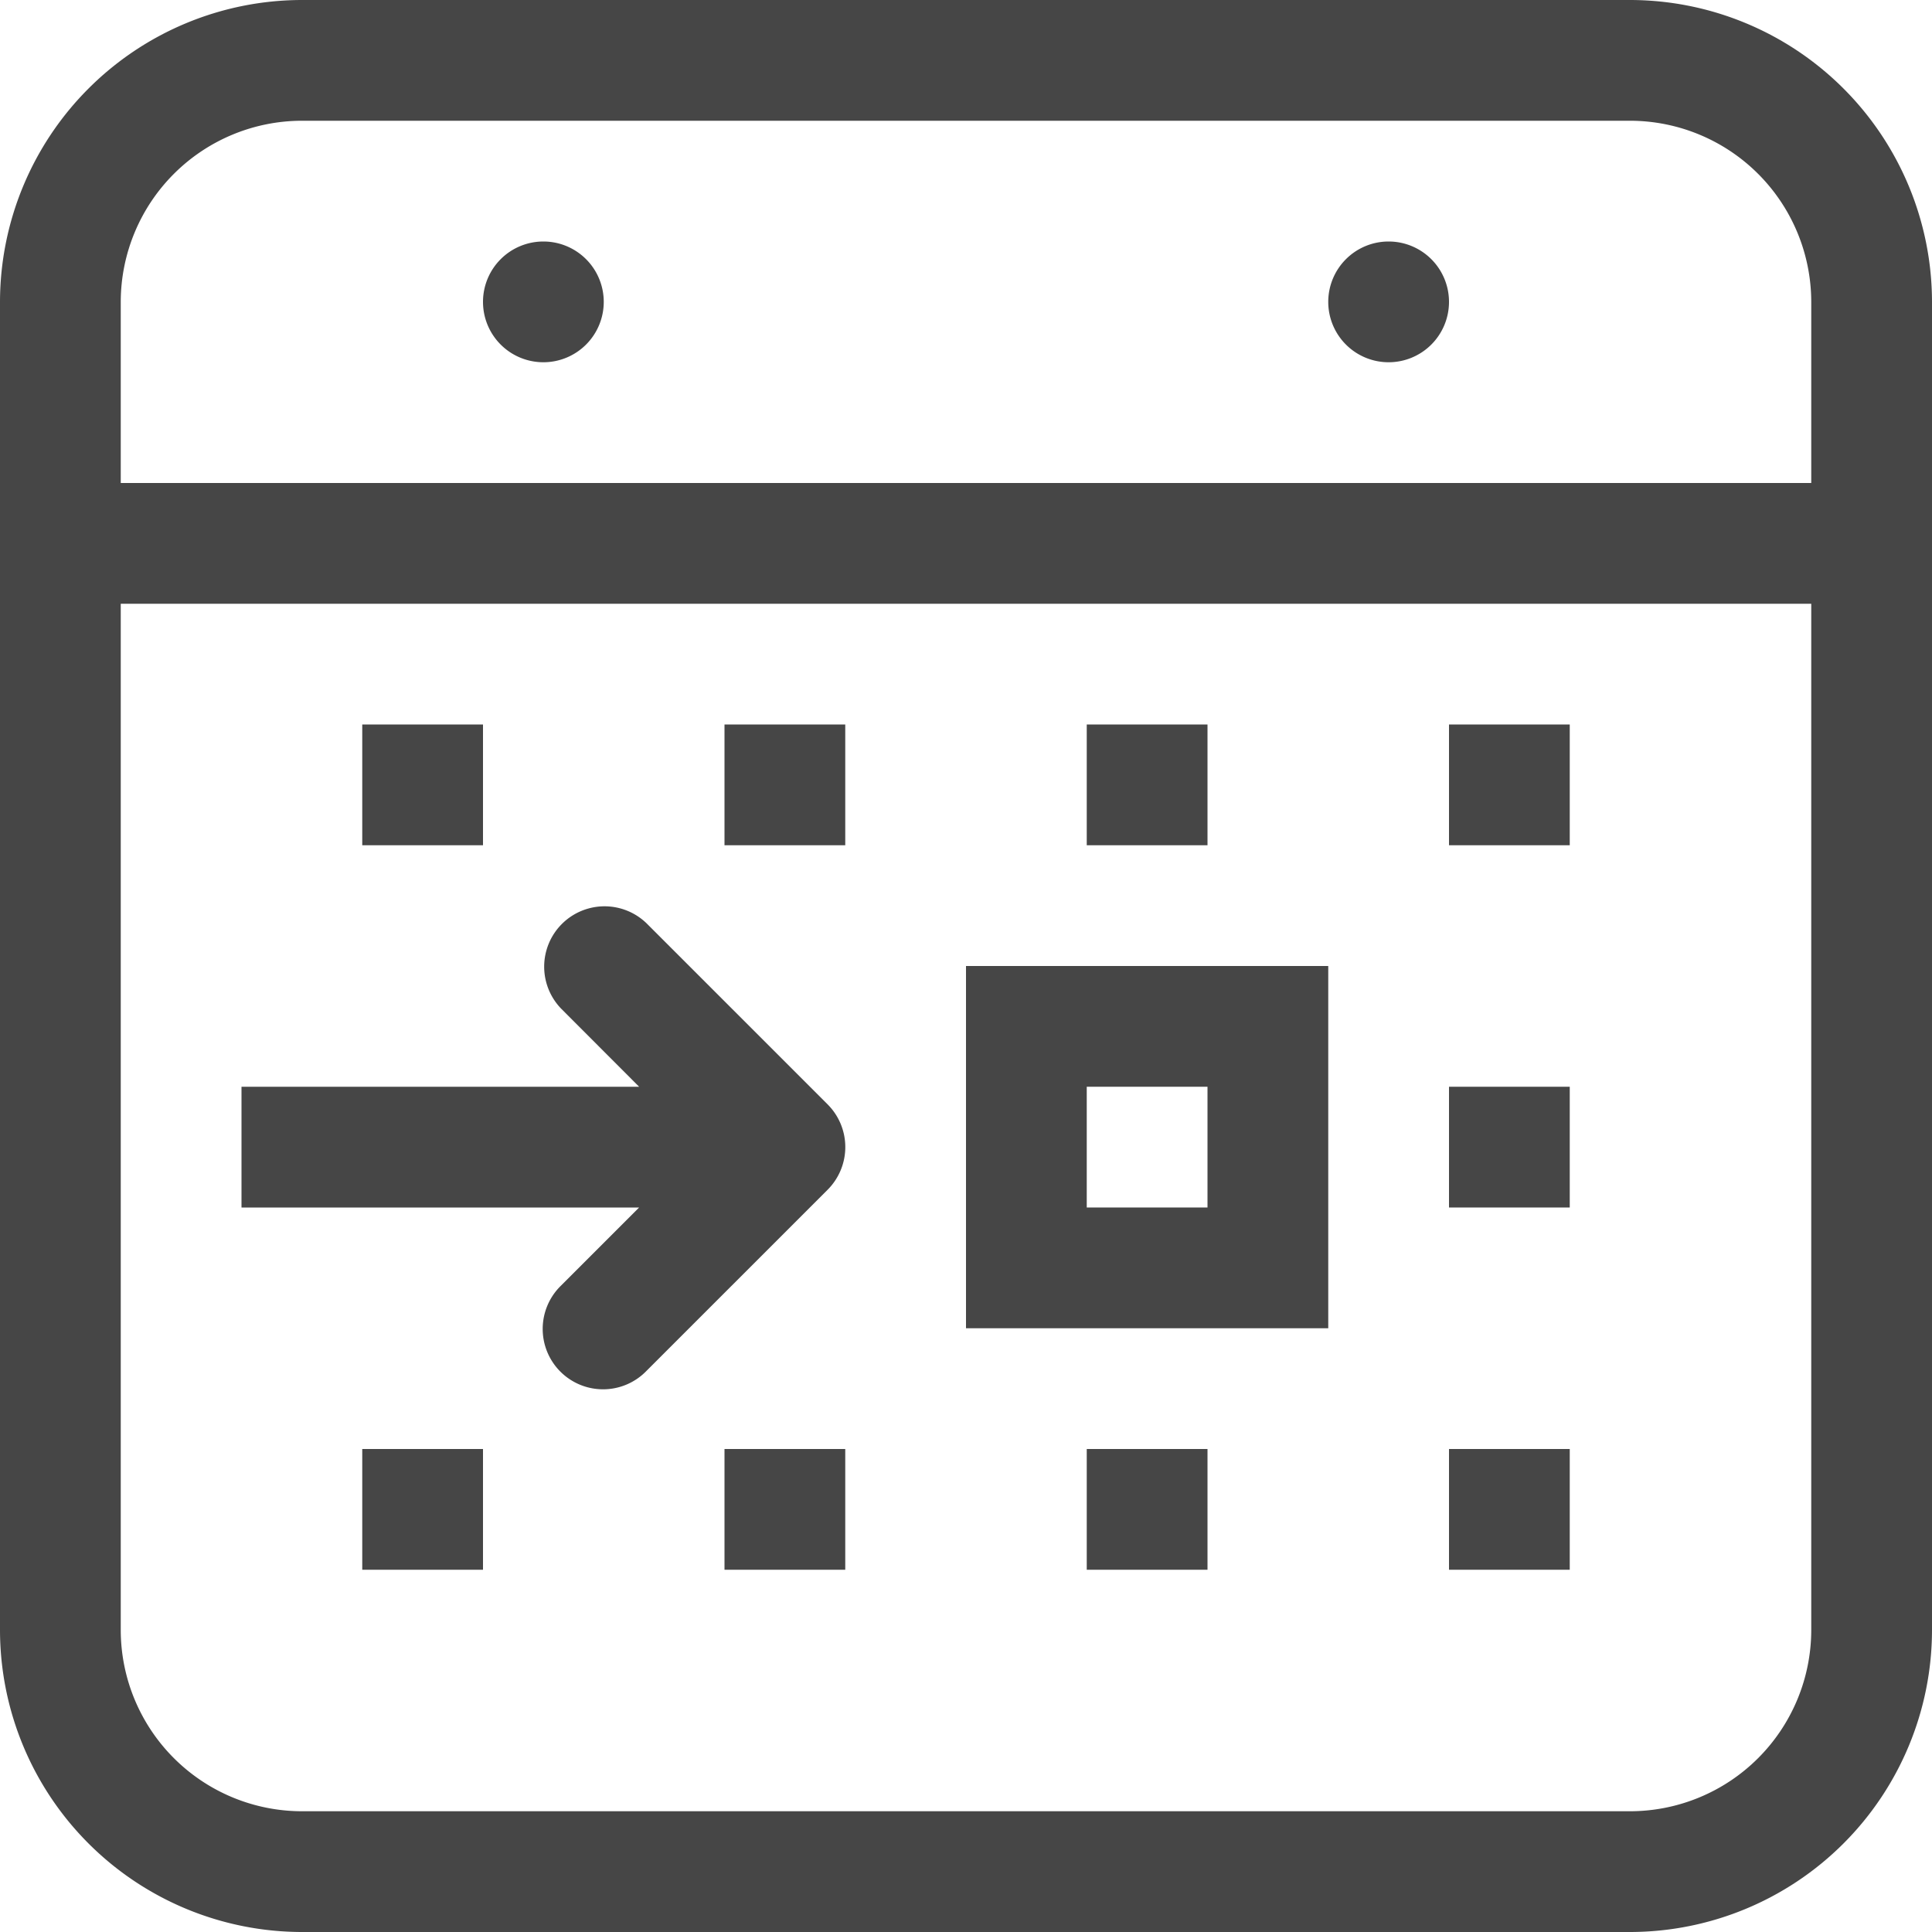<svg id="Layer_1" data-name="Layer 1" xmlns="http://www.w3.org/2000/svg" viewBox="0 0 16 16">
    <path d="M4.5,3A.5.5,0,1,0,4,2.5.5.5,0,0,0,4.5,3Z" class="aw-theme-iconOutline" fill="#464646"/>
    <path d="M11.5,3a.5.5,0,1,0-.5-.5A.5.5,0,0,0,11.5,3Z" class="aw-theme-iconOutline" fill="#464646"/>
    <path d="M13.5,0H2.5A2.503,2.503,0,0,0,0,2.5v11A2.503,2.503,0,0,0,2.5,16h11A2.503,2.503,0,0,0,16,13.5V2.5A2.503,2.503,0,0,0,13.5,0ZM2.5,1h11A1.502,1.502,0,0,1,15,2.5V4H1V2.5A1.502,1.502,0,0,1,2.5,1Zm11,14H2.5A1.502,1.502,0,0,1,1,13.5V5H15v8.5A1.502,1.502,0,0,1,13.5,15Z" class="aw-theme-iconOutline" fill="#464646"/>
    <rect x="3" y="6" width="1" height="1" class="aw-theme-iconOutline" fill="#464646"/>
    <rect x="6" y="6" width="1" height="1" class="aw-theme-iconOutline" fill="#464646"/>
    <rect x="9" y="6" width="1" height="1" class="aw-theme-iconOutline" fill="#464646"/>
    <rect x="12" y="6" width="1" height="1" class="aw-theme-iconOutline" fill="#464646"/>
    <rect x="12" y="9" width="1" height="1" class="aw-theme-iconOutline" fill="#464646"/>
    <rect x="3" y="12" width="1" height="1" class="aw-theme-iconOutline" fill="#464646"/>
    <rect x="6" y="12" width="1" height="1" class="aw-theme-iconOutline" fill="#464646"/>
    <rect x="9" y="12" width="1" height="1" class="aw-theme-iconOutline" fill="#464646"/>
    <rect x="12" y="12" width="1" height="1" class="aw-theme-iconOutline" fill="#464646"/>
    <path d="M5.354,7.646a.5.5,0,0,0-.707.707L5.293,9H2v1H5.293l-.646.646a.5.5,0,1,0,.707.707l1.5-1.5a.5.5,0,0,0,0-.707Z" class="aw-theme-iconOutline" fill="#464646"/>
    <path d="M8,11h3V8H8ZM9,9h1v1H9Z" class="aw-theme-iconOutline" fill="#464646"/>
</svg>
